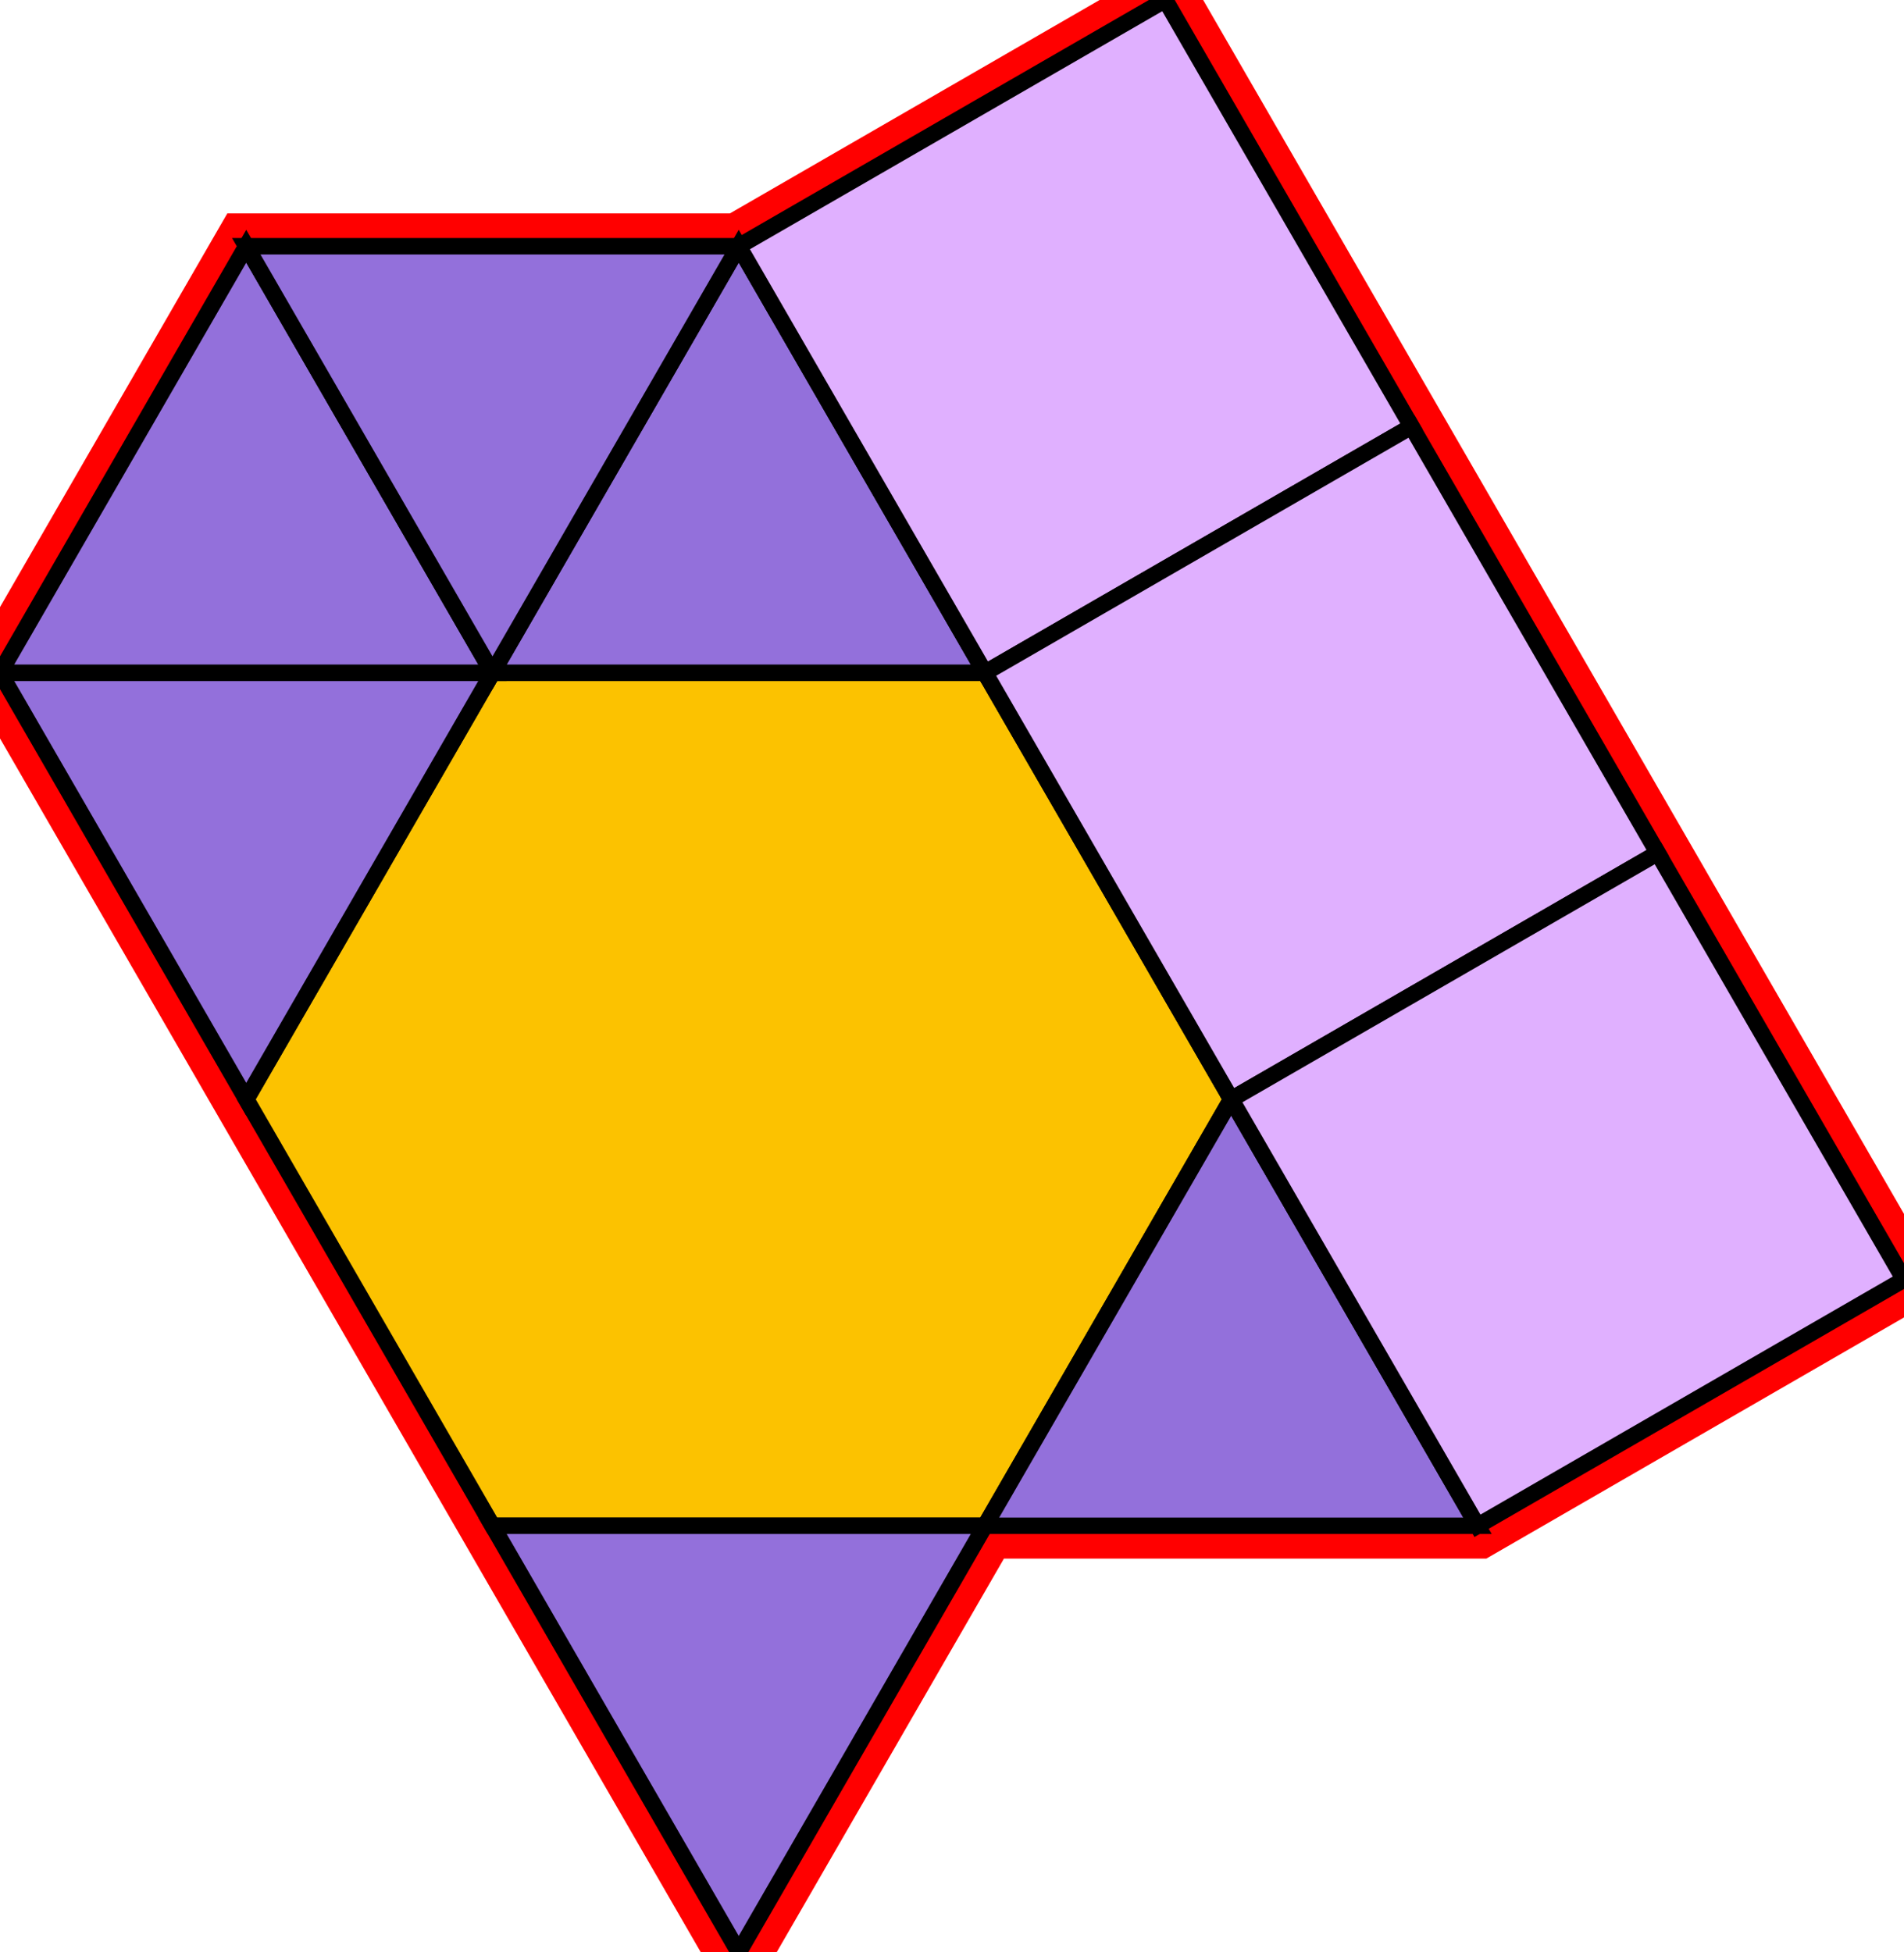 <?xml version="1.0" encoding="utf-8"?>
<svg xmlns="http://www.w3.org/2000/svg" id="mainSVG" pointer-events="all" width="115.981" height="118.924" EdgeLen="30" template="ark3_25_tu" code="D6_3_1_0" copyright="Francis Hemsher, 2012">
	<polygon id="BorderPoly" fill="none" pointer-events="none" stroke="red" stroke-width="4" transform="" points="70.981,4.57764e-005 44.999,14.999 15.001,15 7.62939e-006,40.98 15,66.961 30,92.942 44.999,118.923 59.999,92.942 89.999,92.942 115.98,77.942 100.98,51.962 85.981,25.98"/>
	<g id="mainPolyG" transform=""><polygon id="mainPoly" fill="rgb(252, 194, 0)" stroke="black" onmouseover="setChange(evt)" onmouseout="unhiliteChange(evt)" onclick="changeMe(evt)" points="59.999,40.98 30,40.98 15,66.961 30,92.942 59.999,92.942 74.999,66.961" seed="0"/><polygon fill="rgb(147, 112, 219)" stroke="black" stroke-width="1" onmouseover="setChange(evt)" onmouseout="unhiliteChange(evt)" onclick="changeMe(evt)" points="59.999,92.942 30,92.942 44.999,118.923" seed="1"/><polygon fill="rgb(147, 112, 219)" stroke="black" stroke-width="1" onmouseover="setChange(evt)" onmouseout="unhiliteChange(evt)" onclick="changeMe(evt)" points="89.999,92.942 74.999,66.962 59.999,92.942" seed="2"/><polygon fill="rgb(147, 112, 219)" stroke="black" stroke-width="1" onmouseover="setChange(evt)" onmouseout="unhiliteChange(evt)" onclick="changeMe(evt)" points="59.999,40.98 44.999,14.999 30,40.98" seed="3"/><polygon fill="rgb(147, 112, 219)" stroke="black" stroke-width="1" onmouseover="setChange(evt)" onmouseout="unhiliteChange(evt)" onclick="changeMe(evt)" points="30,40.98 7.62939e-006,40.98 15,66.961" seed="4"/><polygon fill="rgb(147, 112, 219)" stroke="black" stroke-width="1" onmouseover="setChange(evt)" onmouseout="unhiliteChange(evt)" onclick="changeMe(evt)" points="30,40.98 15,14.999 7.62939e-006,40.98" seed="5"/><polygon fill="rgb(147, 112, 219)" stroke="black" stroke-width="1" onmouseover="setChange(evt)" onmouseout="unhiliteChange(evt)" onclick="changeMe(evt)" points="44.999,15 15.001,15 30,40.98" seed="6"/><polygon fill="rgb(224, 176, 255)" stroke="black" stroke-width="1" onmouseover="setChange(evt)" onmouseout="unhiliteChange(evt)" onclick="changeMe(evt)" points="85.981,25.98 70.981,4.57764e-005 44.999,14.999 59.999,40.98" seed="7"/><polygon fill="rgb(224, 176, 255)" stroke="black" stroke-width="1" onmouseover="setChange(evt)" onmouseout="unhiliteChange(evt)" onclick="changeMe(evt)" points="100.98,51.961 85.981,25.98 59.999,40.98 74.999,66.961" seed="8"/><polygon fill="rgb(224, 176, 255)" stroke="black" stroke-width="1" onmouseover="setChange(evt)" onmouseout="unhiliteChange(evt)" onclick="changeMe(evt)" points="115.98,77.942 100.98,51.962 74.999,66.962 89.999,92.942" seed="9"/></g>
</svg>
